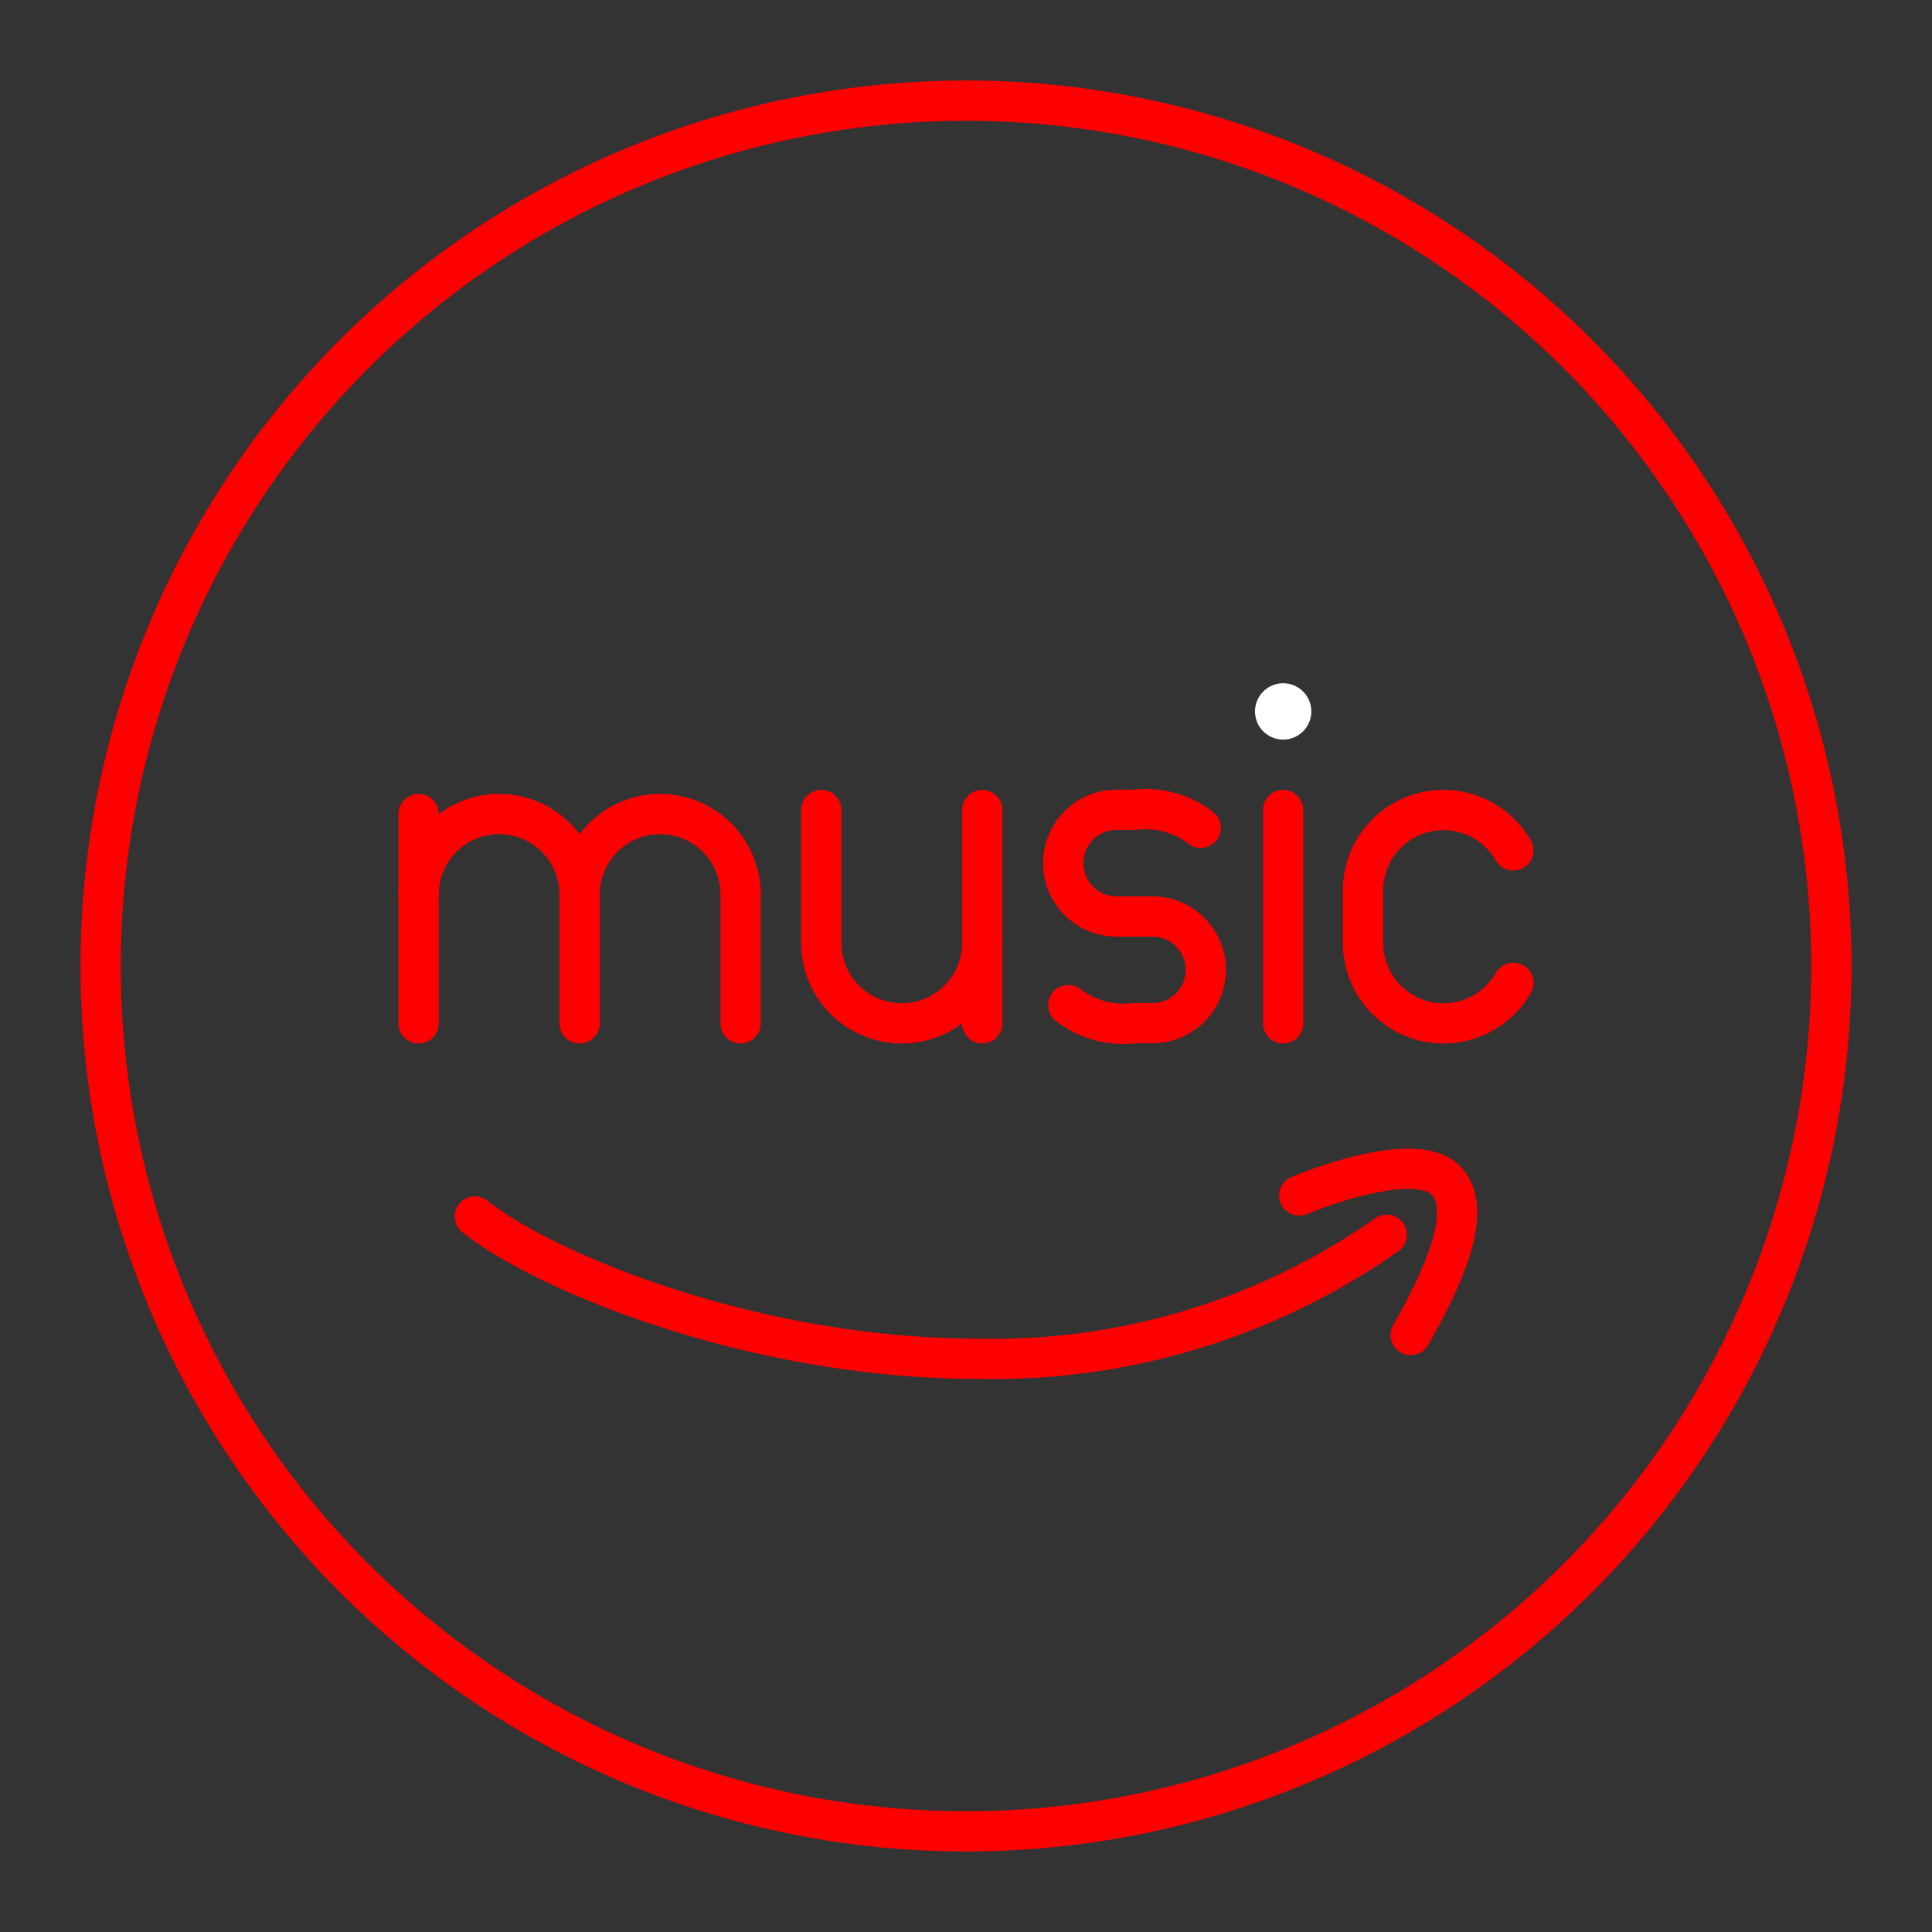 <svg xmlns="http://www.w3.org/2000/svg" viewBox="0 0 48 48"><rect x="0" y="0" width="48" height="48" fill="#333333" stroke="none"/><defs><style>.a{fill:none;stroke:#FF0000;stroke-linecap:round;stroke-linejoin:round;}.b{fill:#fff;}</style></defs><circle class="a" cx="24" cy="24" r="21.5"/><path class="a" d="M32.281,29.701c1.112-.451,3.092-1.049,3.687-.327.645.781-.17,2.477-.92,3.794"/><path class="a" d="M11.798,30.223c1.759,1.397,6.953,3.534,12.488,3.534a17.003,17.003,0,0,0,10.167-3.079"/><path class="a" d="M20.404,20.125v3.3a2,2,0,0,0,2,2h0a2,2,0,0,0,2-2v-3.3"/><line class="a" x1="24.404" y1="23.425" x2="24.404" y2="25.425"/><path class="a" d="M10.4,22.225a2,2,0,0,1,2-2h0a2,2,0,0,1,2,2v3.2"/><line class="a" x1="10.4" y1="20.225" x2="10.4" y2="25.425"/><path class="a" d="M14.4,22.225a2,2,0,0,1,2-2h0a2,2,0,0,1,2,2v3.2"/><circle class="b" cx="31.88" cy="17.675" r="0.7"/><line class="a" x1="31.88" y1="20.125" x2="31.88" y2="25.425"/><path class="a" d="M26.541,24.973a2.249,2.249,0,0,0,1.645.447h.449a1.324,1.324,0,0,0,1.322-1.325h0a1.324,1.324,0,0,0-1.322-1.325h-.897a1.323,1.323,0,0,1-1.322-1.325h0a1.323,1.323,0,0,1,1.322-1.325h.449a2.249,2.249,0,0,1,1.645.447"/><path class="a" d="M37.6,24.418a1.999,1.999,0,0,1-1.737,1.007h0a2,2,0,0,1-2-2v-1.3a2,2,0,0,1,2-2h0a1.999,1.999,0,0,1,1.735,1.004"/></svg>